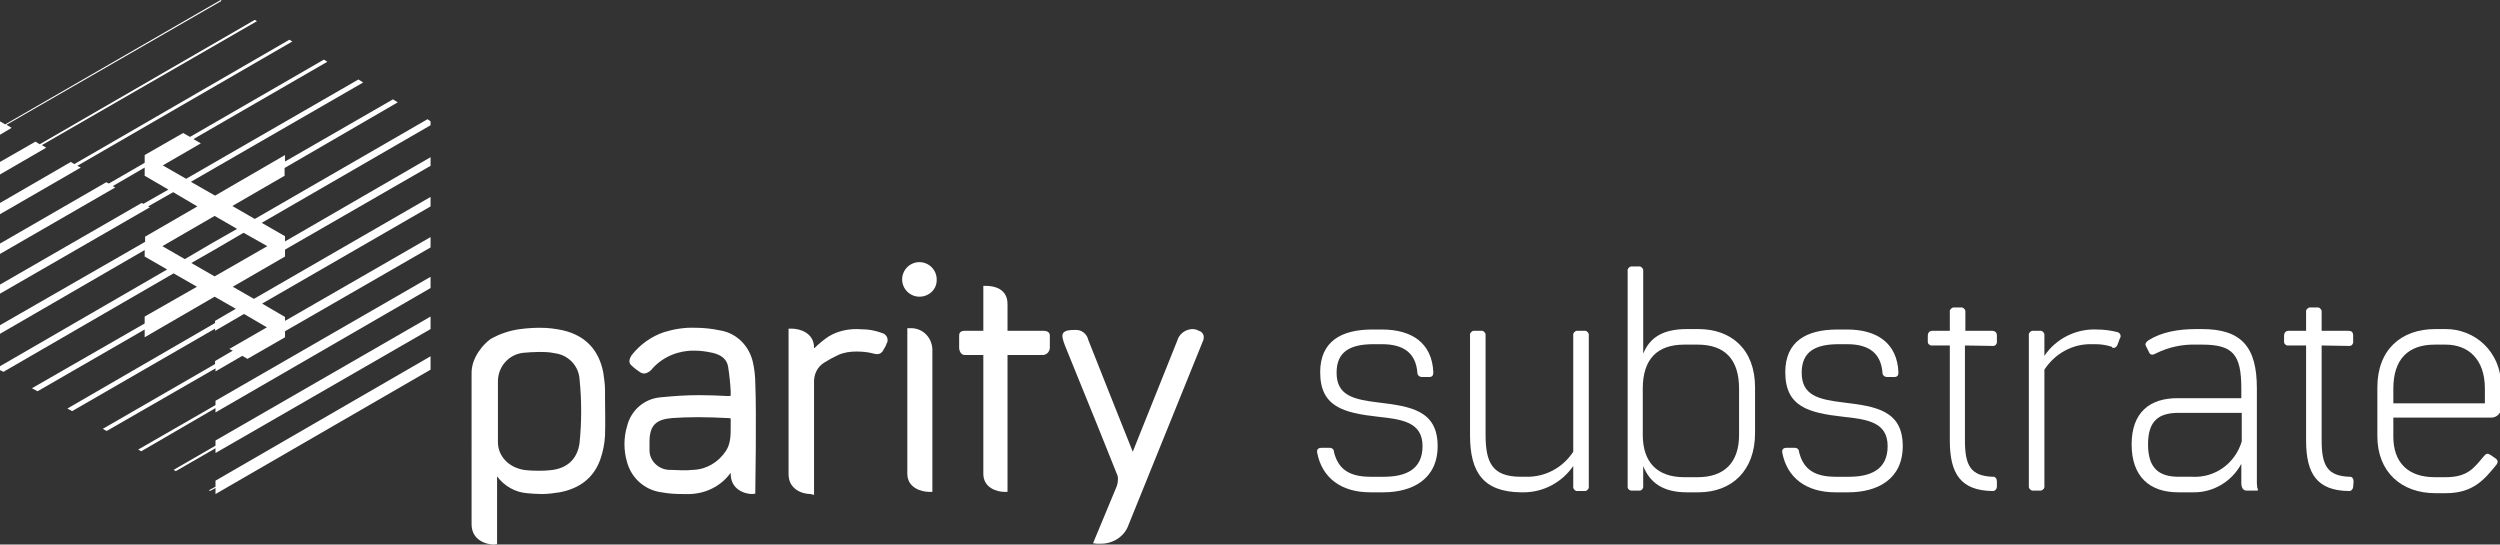 <?xml version="1.0" encoding="utf-8"?>
<!-- Generator: Adobe Illustrator 22.1.0, SVG Export Plug-In . SVG Version: 6.00 Build 0)  -->
<svg version="1.1" id="Layer_1" xmlns="http://www.w3.org/2000/svg" xmlns:xlink="http://www.w3.org/1999/xlink" x="0px" y="0px"
	 viewBox="0 0 578.9 126.1" style="enable-background:new 0 0 578.9 126.1;" xml:space="preserve">
<rect x="0" y="0" width="578.9" height="126.1" fill="#333333" stroke="none"/>
<style type="text/css">
	.st0{fill:#FFFFFF;}
</style>
<title>logo-parity-substrate-4</title>
<g id="Layer_2_2_">
	<g id="Layer_1-2_1_">
		<g id="Variation-2_1_">
			<g id="Logotype_1_">
				<g id="Group-3_1_">
					<g>
						<path id="Fill-1_1_" class="st0" d="M124.7,81.5c-1.2,0-2.4,0.1-3.6,0.2c-3.3,0.4-5.8,3.2-5.8,6.6v14.1c0,3.4,2.8,6.2,6.8,6.5
							c0.9,0.1,1.8,0.1,2.7,0.1s1.6,0,2.4-0.1c4.1-0.3,6.5-2.6,7-6.3c0.5-4.9,0.5-9.9,0-14.8c-0.2-3.1-2.6-5.6-5.7-6
							C127.2,81.5,125.9,81.5,124.7,81.5z M114.4,126.1c-1.8,0-5.2-1-5.2-4.7V86.3c0-3.5,2.7-6.6,4.4-7.8c2.1-1.2,4.5-2,6.9-2.3
							c1.5-0.2,3.1-0.3,4.6-0.3c1.8,0,3.5,0.2,5.3,0.6c5.1,1.2,8.3,4.5,9.3,9.8c0.2,1.4,0.4,2.7,0.4,4.1v1.3c0,3,0.1,6.1,0,9.2
							c-0.1,1.9-0.5,3.8-1.1,5.5c-1.5,4.2-4.7,6.7-9.4,7.6c-1.3,0.2-2.7,0.4-4.1,0.4c-1.2,0-2.4-0.1-3.5-0.2
							c-2.7-0.2-5.3-1.7-6.9-3.9V126L114.4,126.1z"/>
					</g>
				</g>
				<g id="Group-6_1_">
					<g>
						<path id="Fill-4_1_" class="st0" d="M254.7,125.9c-0.2,0-0.5,0-0.7,0l-0.9-0.1l5.2-12.5c0.5-1,0.7-2.1,0.5-3.1
							c-3.1-7.8-6.1-15.2-9.2-22.8l-3-7.4c-0.5-1.3-0.8-2.3-0.4-2.9c0.5-0.6,1.4-0.7,2.8-0.7c1.4-0.1,2.7,0.9,3,2.3
							c0.7,1.8,8.8,22.2,10.3,25.9l10.3-25.7c0.4-1.5,1.8-2.6,3.4-2.7c0.6,0,1.1,0.1,1.6,0.4c0.8,0.2,1.3,1,1.1,1.8
							c0,0.1,0,0.1,0,0.2l-17.4,43C260.4,124.2,257.7,126,254.7,125.9"/>
					</g>
				</g>
				<path id="Fill-7_1_" class="st0" d="M161.5,96.6c-2.3,0-4.3,0.1-5.8,0.2c-3.8,0.3-5.2,1.7-5.3,5.2c0,0.8,0,1.5,0,2.1
					c-0.1,2.5,2,4.6,4.5,4.7c0.1,0,0.2,0,0.3,0c1.1,0,1.9,0.1,2.8,0.1s1.7,0,2.5-0.1c3.1-0.1,5.9-1.8,7.6-4.4
					c1.1-1.7,1.1-3.6,1.1-5.7c0-0.3,0-0.7,0-1c0-0.3,0-0.5,0-0.8c-0.3-0.1-0.6-0.1-0.9-0.1C166.4,96.7,163.9,96.6,161.5,96.6z
					 M174.2,114.4c-1.7,0-5-1-5-4.7v-0.2l-0.1,0.1c-2.2,3-5.7,4.7-9.4,4.8c-0.5,0-1.1,0-1.6,0c-1.7,0-3.3-0.1-4.9-0.4
					c-3.9-0.5-7-3.3-8-7c-0.8-2.7-0.8-5.6,0-8.3c0.9-3.7,4-6.4,7.8-6.7c3-0.3,5.9-0.5,8.9-0.5c2.3,0,4.5,0.1,6.5,0.2h0.4
					c0.1,0,0.3,0,0.4-0.1c0-0.3,0-0.7,0-1c-0.1-1.9-0.3-3.8-0.6-5.7c-0.3-1.7-1.5-2.7-3.6-3.2c-1.4-0.3-2.7-0.5-4.1-0.5
					c-3.6-0.1-7.2,1.3-9.7,4c-0.5,0.7-1.2,1.2-2,1.3c-0.3,0-0.6-0.1-0.8-0.2c-0.8-0.5-1.6-1.1-2.3-1.8c-0.4-0.4-0.6-1.1,0.2-2.3
					c1.9-2.4,4.5-4.3,7.5-5.3c2.3-0.7,4.7-1.1,7.2-1c1.9,0,3.8,0.2,5.7,0.6c3.8,0.6,6.7,3.5,7.6,7.2c0.4,1.7,0.6,3.5,0.6,5.2
					c0.3,6.8,0,24.5,0,24.7v0.7L174.2,114.4z"/>
				<path id="Fill-9_1_" class="st0" d="M187.7,114.4c-1.8,0-5.1-1-5.1-4.6V76.1h0.7c1.8,0,5.2,0.9,5.2,4.4v0.1h0.1
					c1-1,2.1-1.9,3.3-2.7c2-1.2,4.2-1.7,6.5-1.7c0.8,0,1.5,0.1,2.3,0.1c1.2,0.1,2.4,0.4,3.5,0.8c0.9,0.2,1.5,1.1,1.3,2
					c0,0.1,0,0.2-0.1,0.2c-0.2,0.6-0.4,1.1-0.8,1.6V81c-0.3,0.6-0.8,1-1.5,1c-0.4,0-0.8-0.1-1.1-0.2c-1.2-0.3-2.5-0.4-3.7-0.4
					c-1.4,0-2.9,0.2-4.2,0.8c-1.1,0.5-2.2,1.1-3.3,1.8c-1.6,1-2.4,2.8-2.3,4.7c0,3.7,0,8.6,0,13.4c0,4.4,0,8.7,0,11.8v0.7
					L187.7,114.4z"/>
				<path id="Fill-11_1_" class="st0" d="M215.2,113.9c-1.8,0-5.1-0.9-5.1-4.2V76h0.7c2.8-0.1,5,2.1,5.1,4.9c0,0.1,0,0.1,0,0.2v32.8
					L215.2,113.9z"/>
				<path id="Fill-13_1_" class="st0" d="M232.6,113.9c-1.7,0-4.9-0.9-4.9-4.2V82.2h-4.3c-0.9,0-1.3-1-1.3-1.7v-2.8
					c0-0.7,0.4-1.1,1.3-1.1h4.3V66.2h0.7c1.7,0,4.9,0.6,4.9,4.2v6.2h8.3c1.2,0,1.5,0.6,1.5,1.1v2.8c0,0.8-0.6,1.6-1.5,1.7h-8.3v31.7
					H232.6z"/>
				<path id="Fill-15_1_" class="st0" d="M212.9,68.7c-2.2,0-4-1.8-4-4c0-2.2,1.8-4,4-4c2.2,0,4,1.8,4,4
					C217,66.9,215.2,68.7,212.9,68.7"/>
			</g>
		</g>
		<path class="st0" d="M332.9,103.3c0,7.7-5.9,10.7-12.6,10.7h-3c-6.8,0-11.2-3.4-12.3-9.2c-0.1-0.7,0.2-1.1,1-1.1h1.9
			c0.6,0,1,0.4,1,1c0,0,0,0,0,0c1,4,3.6,5.7,8.5,5.7h3c5,0,9-1.6,9-7.1c0-5.6-4.8-6.2-10.3-6.8c-8-0.9-13.4-2.3-13.4-10.3
			c0-7.1,4.8-9.9,12.1-9.9h2.2c6.9,0,11.6,3.1,11.9,9.9c0,0.7-0.2,1.1-1,1.1h-1.6c-0.6,0-1.1-0.4-1.1-1c0,0,0-0.1,0-0.1
			c-0.4-4.4-3.1-6.5-8.2-6.5h-1.9c-5.3,0-8.6,1.6-8.6,6.6c0,5.3,3.9,6.2,9.7,6.9C326.6,94.1,332.9,95,332.9,103.3z"/>
		<path class="st0" d="M340.4,100.8V77.7c-0.1-0.5,0.3-1,0.8-1.1c0.1,0,0.2,0,0.3,0h1.4c0.5-0.1,1,0.3,1.1,0.8c0,0.1,0,0.2,0,0.3
			v22.9c0,6.5,1.5,9.8,8.2,9.8h1.2c4.4,0.1,8.5-2.1,10.9-5.8V77.7c-0.1-0.5,0.3-1,0.8-1.1c0.1,0,0.2,0,0.3,0h1.4
			c0.5-0.1,1,0.3,1.1,0.8c0,0.1,0,0.2,0,0.3v34.9c0.1,0.5-0.3,1-0.8,1.1c-0.1,0-0.2,0-0.3,0h-1.4c-0.5,0.1-1-0.3-1.1-0.8
			c0-0.1,0-0.2,0-0.3v-4.7c-2.6,3.8-6.9,6.1-11.5,6.1h-0.6C343.5,113.9,340.4,109.4,340.4,100.8z"/>
		<path class="st0" d="M406.4,89.7v10.6c0,8.7-5.4,13.7-13.1,13.7h-2.7c-5.6,0-8.6-2.3-10.1-6.1v4.6c0.1,0.5-0.3,1.1-0.8,1.1
			c-0.1,0-0.2,0-0.3,0h-1.4c-0.5,0.1-1.1-0.3-1.1-0.8c0-0.1,0-0.2,0-0.3V62.8c-0.1-0.5,0.3-1,0.8-1.1c0.1,0,0.2,0,0.3,0h1.4
			c0.5-0.1,1,0.3,1.1,0.8c0,0.1,0,0.2,0,0.3v19.1c1.5-3.7,4.5-5.7,10.1-5.7h2.7C400.9,76.2,406.4,80.9,406.4,89.7z M402.7,90
			c0-6.9-3.4-10.2-9.6-10.2H390c-6.2,0-9.6,3.3-9.6,10.2v10.7c0,6.4,3.4,9.8,9.6,9.8h3.1c6.2,0,9.6-3.4,9.6-9.8V90z"/>
		<path class="st0" d="M440.6,103.3c0,7.7-5.9,10.7-12.6,10.7h-3c-6.8,0-11.2-3.4-12.3-9.2c-0.1-0.7,0.2-1.1,1-1.1h1.9
			c0.6,0,1,0.4,1,1c0,0,0,0,0,0c1,4,3.6,5.7,8.5,5.7h3c5,0,9-1.6,9-7.1c0-5.6-4.8-6.2-10.3-6.8c-8-0.9-13.4-2.3-13.4-10.3
			c0-7.1,4.8-9.9,12.1-9.9h2.2c6.9,0,11.6,3.1,11.9,9.9c0,0.7-0.2,1.1-1,1.1h-1.6c-0.6,0-1.1-0.4-1.1-1c0,0,0-0.1,0-0.1
			c-0.4-4.4-3.1-6.5-8.2-6.5h-1.9c-5.3,0-8.6,1.6-8.6,6.6c0,5.3,3.9,6.2,9.7,6.9C434.3,94.1,440.6,95,440.6,103.3z"/>
		<path class="st0" d="M455,80v22c0,5.9,1.4,8.2,6.4,8.4c0.7-0.1,1,0.5,1,1.1l0,1.2c0,0.5-0.4,1-0.9,1c0,0-0.1,0-0.1,0
			c-7.3-0.1-9.9-3.9-9.9-11.7V80h-4c-0.5,0.1-1.1-0.3-1.1-0.8c0-0.1,0-0.2,0-0.3v-1.1c0-0.8,0.4-1.2,1.1-1.2h4v-4.3
			c-0.1-0.5,0.3-1,0.8-1.1c0.1,0,0.2,0,0.3,0h1.4c0.5-0.1,1,0.3,1.1,0.8c0,0.1,0,0.2,0,0.3v4.3h6.1c0.8,0,1.2,0.4,1.2,1.1v1.3
			c0.1,0.5-0.3,1.1-0.8,1.1c-0.1,0-0.2,0-0.3,0L455,80z"/>
		<path class="st0" d="M489,80.3c-1.2-0.4-2.5-0.6-3.8-0.6h-0.9c-4.4-0.1-8.5,2.2-10.9,5.9v26.9c0.1,0.5-0.3,1-0.8,1.1
			c-0.1,0-0.2,0-0.3,0h-1.4c-0.5,0.1-1-0.3-1.1-0.8c0-0.1,0-0.2,0-0.3V77.7c-0.1-0.5,0.3-1,0.8-1.1c0.1,0,0.2,0,0.3,0h1.4
			c0.5-0.1,1,0.3,1.1,0.8c0,0.1,0,0.2,0,0.3v4.7c2.7-4,7.3-6.3,12.1-6.1c1.6,0,3.2,0.2,4.8,0.6c0.5,0.1,0.9,0.7,0.7,1.2
			c0,0.1,0,0.1-0.1,0.2l-0.6,1.6c-0.2,0.5-0.7,0.8-1.2,0.6C489.1,80.4,489.1,80.3,489,80.3z"/>
		<path class="st0" d="M522.6,113.6h-2.4c-0.8,0-1.2-0.7-1.2-1.8v-4.4c-2.2,4.1-6.5,6.7-11.2,6.6h-3.4c-6.7,0-10.8-3.7-10.8-11.1
			c0-7.4,4.2-10.7,10.6-10.7H519V90c0-7.9-1.9-10.2-9.1-10.2h-1.4c-3.2-0.1-6.4,0.6-9.2,2c-0.7,0.4-1.3,0.5-1.6-0.1l-0.8-1.6
			c-0.2-0.4-0.1-0.8,0.6-1.3c3-1.9,6.9-2.6,11-2.6h1.4c9.2,0,12.7,4.2,12.7,13.7v22c0,0.4,0.1,0.8,0.1,1.1
			C522.9,113.3,523,113.6,522.6,113.6z M519.1,102.2v-6.6h-14.6c-4.6,0-7.1,1.8-7.1,7.3s2.5,7.5,7.1,7.5h3.1
			C512.9,110.7,517.6,107.3,519.1,102.2L519.1,102.2z"/>
		<path class="st0" d="M537.6,80v22c0,5.9,1.4,8.2,6.4,8.4c0.7-0.1,1,0.5,1,1.1l-0.1,1.2c0,0.5-0.4,1-0.9,1c0,0-0.1,0-0.1,0
			c-7.3-0.1-9.9-3.9-9.9-11.7V80h-4c-0.5,0.1-1.1-0.3-1.1-0.8c0-0.1,0-0.2,0-0.3v-1.1c0-0.8,0.4-1.2,1.1-1.2h4v-4.3
			c-0.1-0.5,0.3-1,0.8-1.1c0.1,0,0.2,0,0.3,0h1.4c0.5-0.1,1,0.3,1.1,0.8c0,0.1,0,0.2,0,0.3v4.3h6.2c0.8,0,1.1,0.4,1.1,1.1v1.3
			c0.1,0.5-0.3,1.1-0.8,1.1c-0.1,0-0.2,0-0.3,0L537.6,80z"/>
		<path class="st0" d="M579.2,89.7v4.7c0,1.2-1,2.3-2.3,2.3c-0.1,0-0.1,0-0.2,0h-22.5v4.4c0,6,3.4,9.4,9.6,9.4h2.5
			c5.2,0,6.6-2.2,8.9-4.9c0.5-0.6,0.8-0.7,1.6-0.2l1,0.7c0.7,0.5,0.7,1,0.2,1.6c-2.7,3.3-5.3,6.5-11.6,6.5h-2.5
			c-7.8,0-13.4-4.9-13.4-13.2V89.7c0-8.8,5.6-13.5,13.4-13.5h2.5C572.7,76.2,579.2,81,579.2,89.7z M575.4,90
			c0-6.9-3.9-10.2-9.1-10.2h-2.5c-6.2,0-9.6,3.4-9.6,10.2v3.4h21.2L575.4,90z"/>
		<polygon class="st0" points="49.9,112.7 48.4,113.5 48.6,113.7 49.9,113 49.9,114.4 99.7,85.6 99.7,82.5 49.9,111.3 		"/>
		<polygon class="st0" points="49.9,103.2 40.2,108.8 40.7,109.1 49.9,103.8 49.9,104.9 99.7,76.2 99.7,73.3 49.9,102 		"/>
		<polygon class="st0" points="49.9,93.8 32,104.1 32.7,104.5 49.9,94.5 49.9,95.5 99.7,66.7 99.7,64.1 49.9,92.8 		"/>
		<path class="st0" d="M99.7,28.1L99,27.6L59,50.7l-5.2-3l12.1-7v-1.8l26.2-15.2L91,23L66,37.4v-1.5l-16.2,9.4l-5.6-3.2l39.9-23
			L83,18.4l-39.9,23l-5.4-3.1l8.8-5.1l-1.7-1l31-17.9L75,13.8L44,31.7l-1.6-0.9l-8.9,5.1v1.8l-8.3,4.8l-0.6-0.3L0,56.4v2.4
			l26.7-15.4l-0.6-0.3l7.4-4.3v1.9l5.5,3.2l-5.8,3.3l-0.4-0.2L0,65.9V68l34.7-20l-0.4-0.2l5.8-3.3l5.6,3.3l-12.1,7V56L0,75.3v2
			l33.5-19.4v1.5l5.2,3L0,84.8v0.9l0.8,0.4l39.4-22.8l5.4,3.1l-12.1,6.9v1.6l-26.1,15l1.3,0.7l24.8-14.3v1.8l16.2-9.4l4.9,2.8
			l-4.8,2.8v0.5L15.6,94.6l1.1,0.6l33.1-19.1v0.5l6.7-3.9l5.3,3.1l-8.7,5l0.8,0.4l-4.1,2.4v0.7l-26,15l0.9,0.5l25.2-14.5V86l6.2-3.6
			l1.2,0.7l8.7-5v-1.4l33.7-19.4v-2.4L66,74.3v-0.9l-5.3-3.1l39-22.5v-2.2L58.8,69.2l-4.9-2.8l12.1-7v-1.6l33.7-19.4v-2L66,55.9
			v-1.2l-5.4-3.1l39.1-22.6V28.1z M37.6,57l12.1-7l5.2,3l-5.8,3.3l0,0L42.8,60L37.6,57z M61.9,57l-12.2,7l-5.4-3.1l5.6-3.2l0,0
			l6.5-3.8L61.9,57z"/>
		<polygon class="st0" points="17.9,38.4 67.7,9.6 67,9.2 17.2,38 16.4,37.5 0,47 0,49.6 18.7,38.8 		"/>
		<polygon class="st0" points="9.7,33.6 59.5,4.9 59,4.6 9.2,33.4 8.2,32.8 0,37.5 0,40.4 10.7,34.2 		"/>
		<polygon class="st0" points="1.5,28.9 51.3,0.2 51.1,0 1.2,28.8 0,28.1 0,28.1 0,31.2 2.7,29.6 		"/>
	</g>
</g>
</svg>
